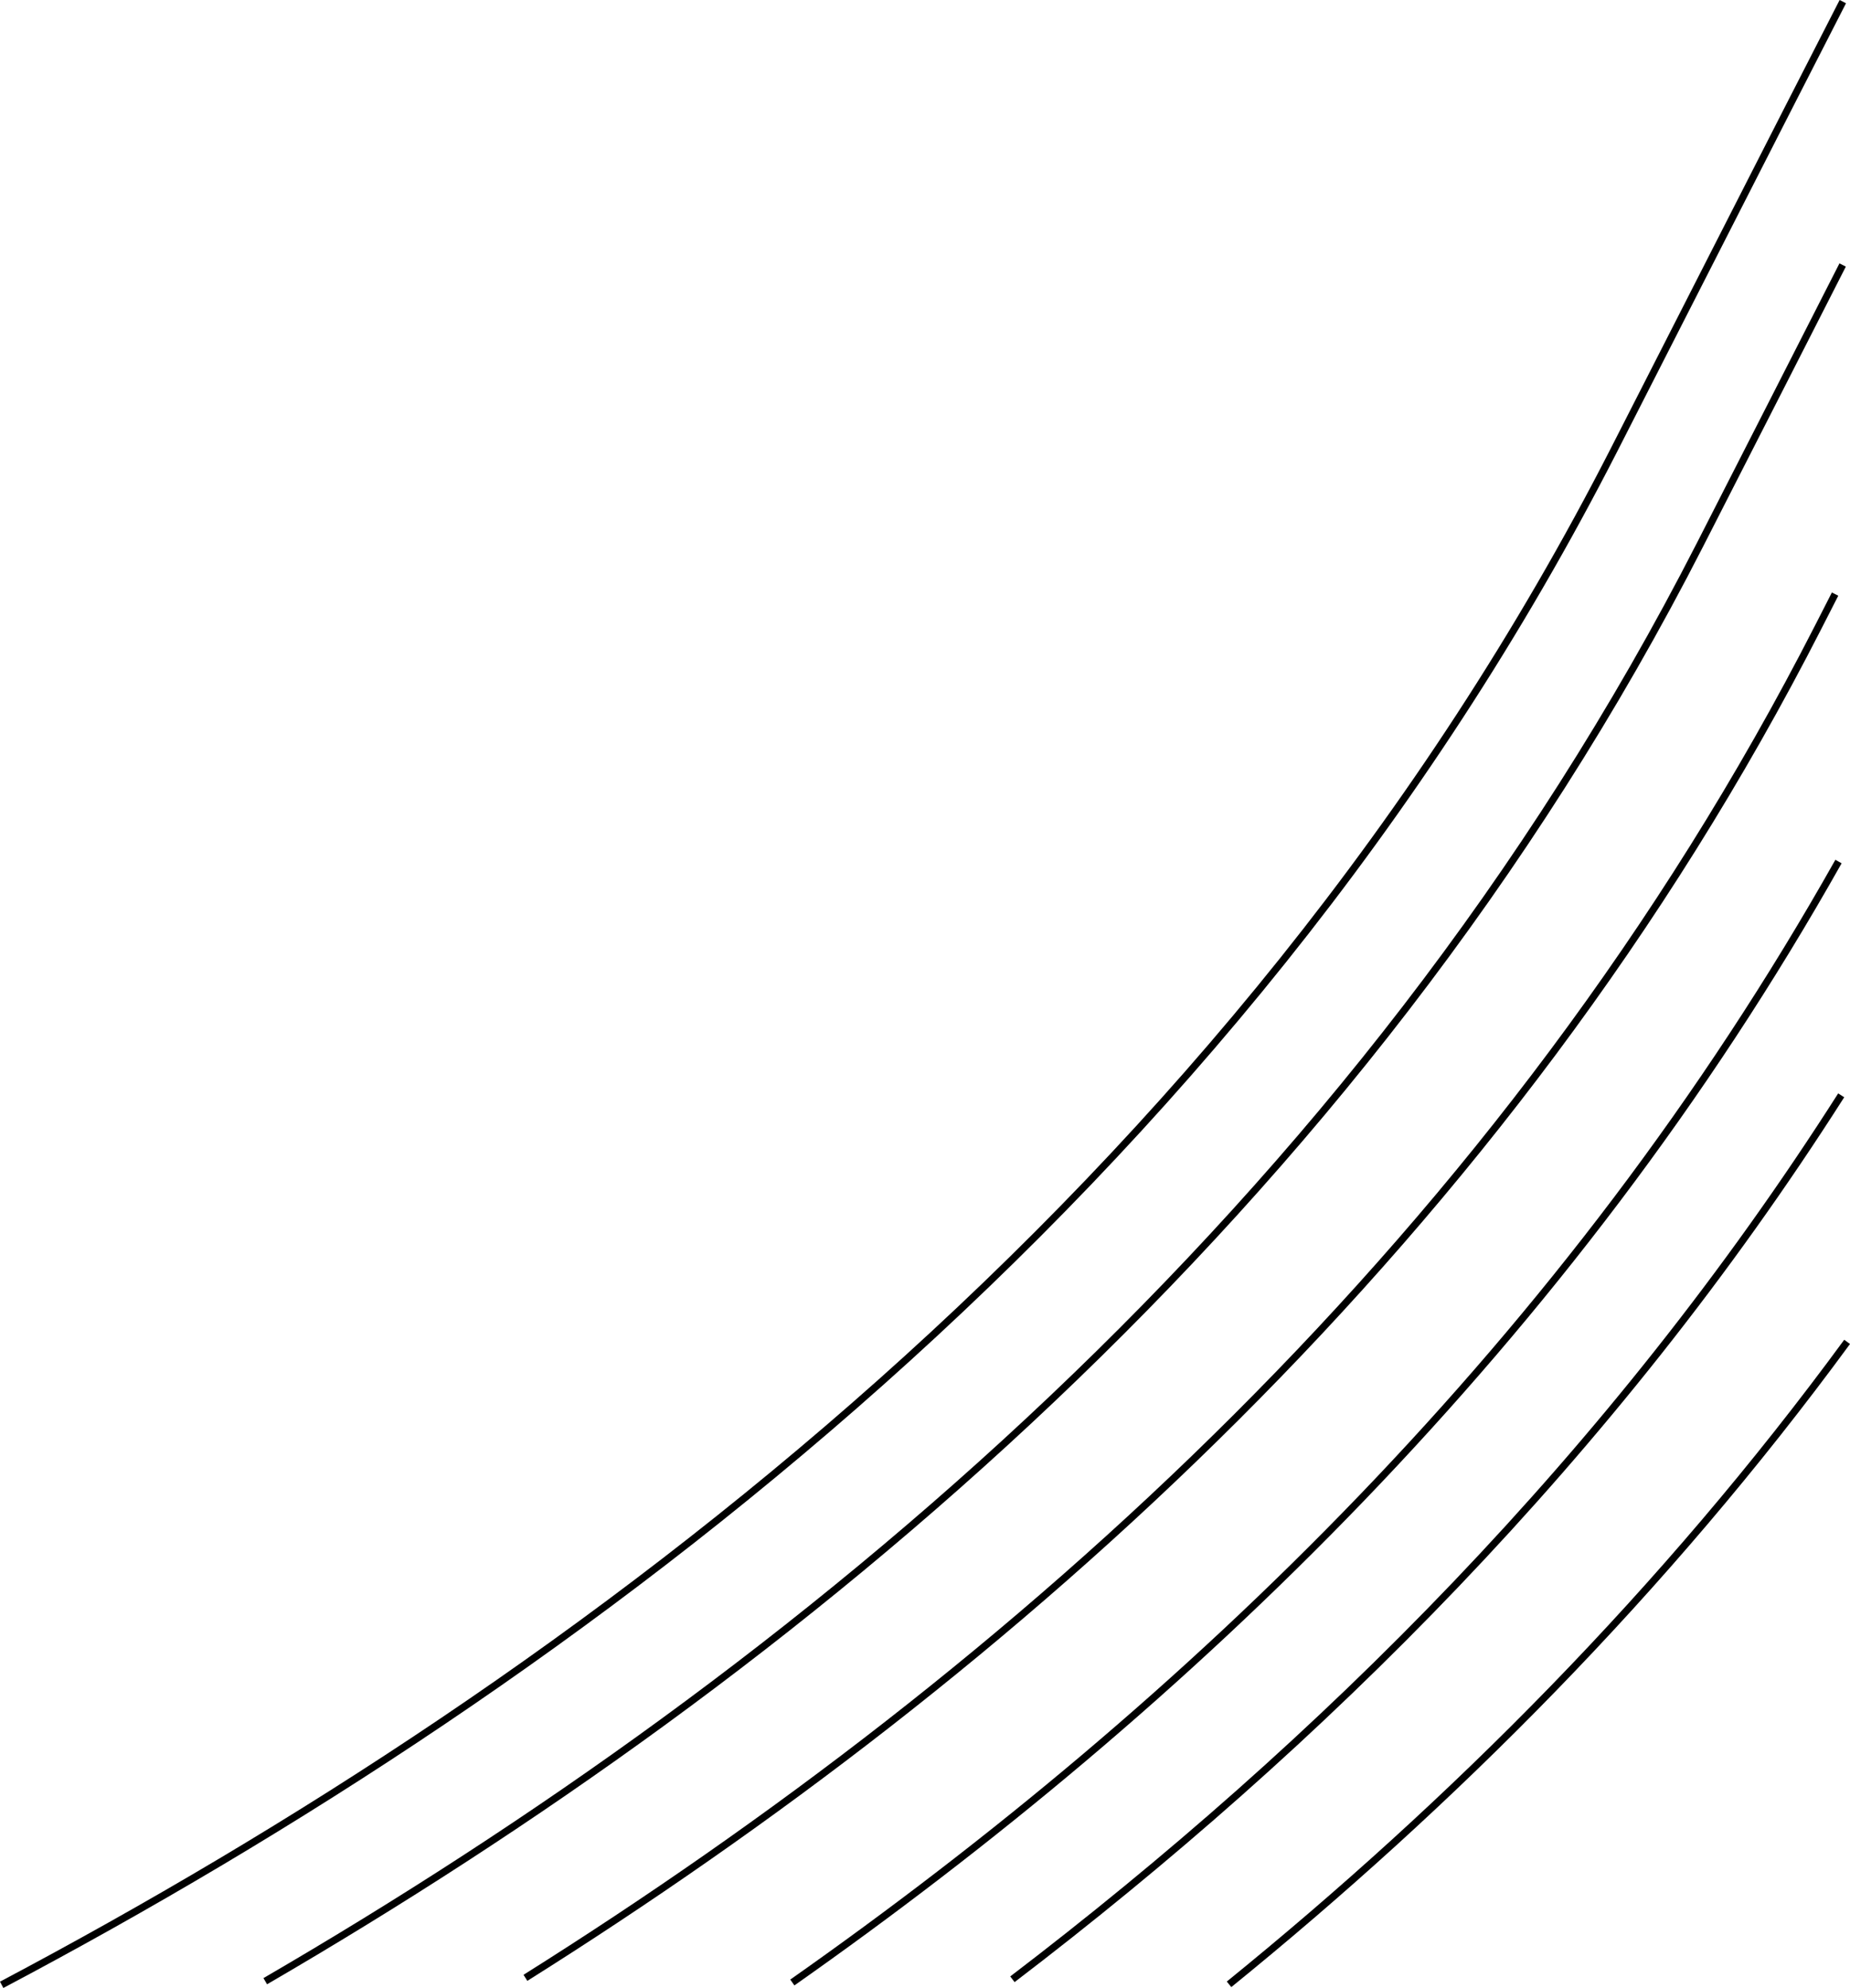 <svg xmlns="http://www.w3.org/2000/svg" width="516.952" height="555.613" viewBox="0 0 516.952 555.613">
  <g id="Group_3" data-name="Group 3" transform="translate(-875.777 -1016.766)">
    <path id="Path_9" data-name="Path 9" d="M829.244,1125.255c160.755-85.078,344.441-221.2,450.6-429.09,22.453-43.968,43.578-85.593,63.878-125.184" transform="translate(47 446.24)" fill="none" stroke="#000" stroke-width="2"/>
    <path id="Path_10" data-name="Path 10" d="M972.181,1038.047c109.914-77.248,217.1-179.592,292.335-313.294" transform="translate(125 532.801)" fill="none" stroke="#000" stroke-width="2"/>
    <path id="Path_11" data-name="Path 11" d="M878.9,1097.7c147.278-85.641,305.467-214.564,400.948-401.534q20.6-40.339,39.826-78.122" transform="translate(71 472.785)" fill="none" stroke="#000" stroke-width="2"/>
    <path id="Path_12" data-name="Path 12" d="M1009.681,1010.6c85.785-65.441,167.734-146.8,231.588-247.049" transform="translate(149 559.346)" fill="none" stroke="#000" stroke-width="2"/>
    <path id="Path_13" data-name="Path 13" d="M918.6,1073.676c135.253-85.036,274.27-207.188,361.25-377.511,1.526-2.988,3.046-5.965,4.709-9.226" transform="translate(104 495.868)" fill="none" stroke="#000" stroke-width="2"/>
    <path id="Path_14" data-name="Path 14" d="M1037.216,988.93c62.208-50.509,121.675-109.946,172.706-179.557" transform="translate(182 582.429)" fill="none" stroke="#000" stroke-width="2"/>
  </g>
</svg>

